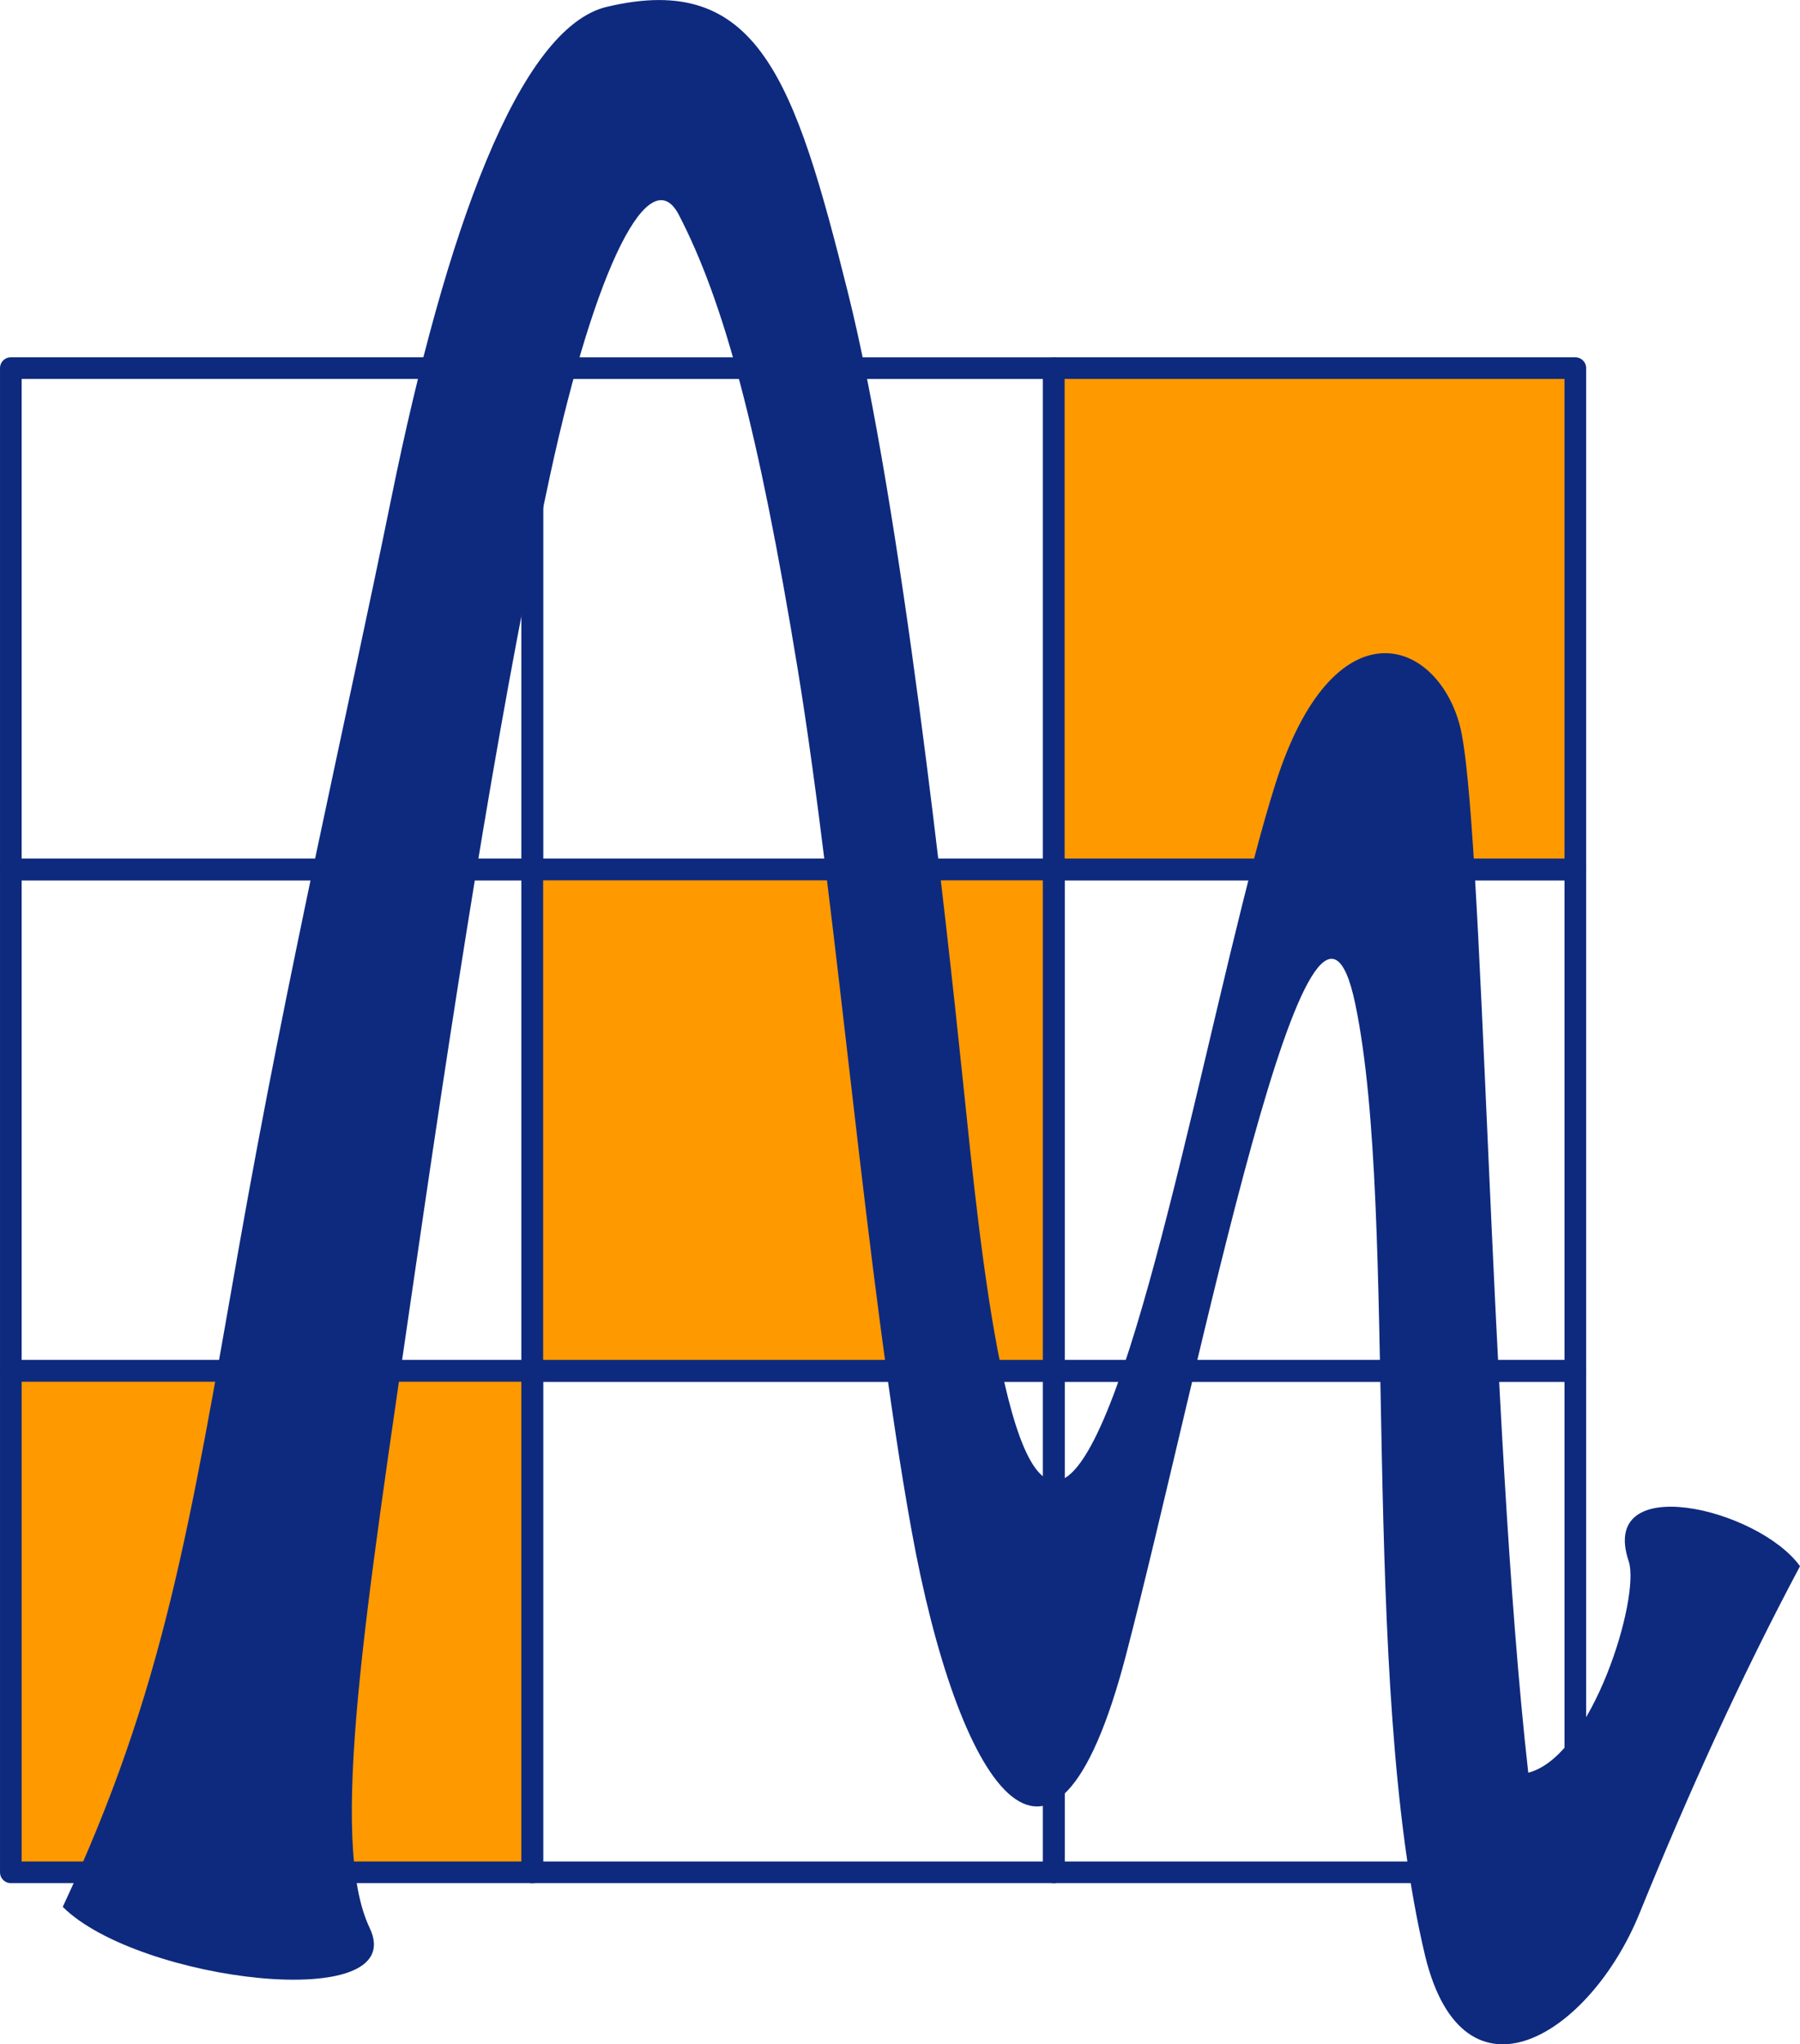 <?xml version="1.0" encoding="UTF-8" standalone="no"?>
<svg
   xmlns:dc="http://purl.org/dc/elements/1.1/"
   xmlns:cc="http://creativecommons.org/ns#"
   xmlns:rdf="http://www.w3.org/1999/02/22-rdf-syntax-ns#"
   xmlns:svg="http://www.w3.org/2000/svg"
   xmlns="http://www.w3.org/2000/svg"
   version="1.1"
   id="svg4378"
   viewBox="0 0 124.788 141.68"
   height="39.985mm"
   width="35.218mm">
  <defs
     id="defs4380" />
  <g
     transform="translate(-140.227,-137.455)"
     id="layer1">
    <rect
       y="162.968"
       x="140.977"
       height="34.749"
       width="36.154"
       id="rect4338-4-2-38"
       style="color:#000000;clip-rule:nonzero;display:inline;overflow:visible;visibility:visible;opacity:1;isolation:auto;mix-blend-mode:normal;color-interpolation:sRGB;color-interpolation-filters:linearRGB;solid-color:#000000;solid-opacity:1;fill:none;fill-opacity:1;fill-rule:nonzero;stroke:#0e2a7e;stroke-width:1.5;stroke-linecap:round;stroke-linejoin:round;stroke-miterlimit:4;stroke-dasharray:none;stroke-dashoffset:0;stroke-opacity:1;color-rendering:auto;image-rendering:auto;shape-rendering:auto;text-rendering:auto;enable-background:accumulate" />
    <rect
       y="197.718"
       x="140.977"
       height="34.749"
       width="36.154"
       id="rect4338-4-7-1"
       style="color:#000000;clip-rule:nonzero;display:inline;overflow:visible;visibility:visible;opacity:1;isolation:auto;mix-blend-mode:normal;color-interpolation:sRGB;color-interpolation-filters:linearRGB;solid-color:#000000;solid-opacity:1;fill:none;fill-opacity:1;fill-rule:nonzero;stroke:#0e2a7e;stroke-width:1.5;stroke-linecap:round;stroke-linejoin:round;stroke-miterlimit:4;stroke-dasharray:none;stroke-dashoffset:0;stroke-opacity:1;color-rendering:auto;image-rendering:auto;shape-rendering:auto;text-rendering:auto;enable-background:accumulate" />
    <rect
       y="232.467"
       x="140.977"
       height="34.749"
       width="36.154"
       id="rect4338-4-8-0-5"
       style="color:#000000;clip-rule:nonzero;display:inline;overflow:visible;visibility:visible;opacity:1;isolation:auto;mix-blend-mode:normal;color-interpolation:sRGB;color-interpolation-filters:linearRGB;solid-color:#000000;solid-opacity:1;fill:#ff9900;fill-opacity:1;fill-rule:nonzero;stroke:#0e2a7e;stroke-width:1.5;stroke-linecap:round;stroke-linejoin:round;stroke-miterlimit:4;stroke-dasharray:none;stroke-dashoffset:0;stroke-opacity:1;color-rendering:auto;image-rendering:auto;shape-rendering:auto;text-rendering:auto;enable-background:accumulate" />
    <rect
       y="162.969"
       x="177.131"
       height="34.749"
       width="36.154"
       id="rect4338-4-2-3-8"
       style="color:#000000;clip-rule:nonzero;display:inline;overflow:visible;visibility:visible;opacity:1;isolation:auto;mix-blend-mode:normal;color-interpolation:sRGB;color-interpolation-filters:linearRGB;solid-color:#000000;solid-opacity:1;fill:none;fill-opacity:1;fill-rule:nonzero;stroke:#0e2a7e;stroke-width:1.5;stroke-linecap:round;stroke-linejoin:round;stroke-miterlimit:4;stroke-dasharray:none;stroke-dashoffset:0;stroke-opacity:1;color-rendering:auto;image-rendering:auto;shape-rendering:auto;text-rendering:auto;enable-background:accumulate" />
    <rect
       y="197.718"
       x="177.131"
       height="34.749"
       width="36.154"
       id="rect4338-4-7-5-3"
       style="color:#000000;clip-rule:nonzero;display:inline;overflow:visible;visibility:visible;opacity:1;isolation:auto;mix-blend-mode:normal;color-interpolation:sRGB;color-interpolation-filters:linearRGB;solid-color:#000000;solid-opacity:1;fill:#ff9900;fill-opacity:1;fill-rule:nonzero;stroke:#0e2a7e;stroke-width:1.5;stroke-linecap:round;stroke-linejoin:round;stroke-miterlimit:4;stroke-dasharray:none;stroke-dashoffset:0;stroke-opacity:1;color-rendering:auto;image-rendering:auto;shape-rendering:auto;text-rendering:auto;enable-background:accumulate" />
    <rect
       y="232.467"
       x="177.131"
       height="34.749"
       width="36.154"
       id="rect4338-4-8-0-4-4"
       style="color:#000000;clip-rule:nonzero;display:inline;overflow:visible;visibility:visible;opacity:1;isolation:auto;mix-blend-mode:normal;color-interpolation:sRGB;color-interpolation-filters:linearRGB;solid-color:#000000;solid-opacity:1;fill:none;fill-opacity:1;fill-rule:nonzero;stroke:#0e2a7e;stroke-width:1.5;stroke-linecap:round;stroke-linejoin:round;stroke-miterlimit:4;stroke-dasharray:none;stroke-dashoffset:0;stroke-opacity:1;color-rendering:auto;image-rendering:auto;shape-rendering:auto;text-rendering:auto;enable-background:accumulate" />
    <rect
       y="162.968"
       x="213.285"
       height="34.749"
       width="36.154"
       id="rect4338-4-2-5-8"
       style="color:#000000;clip-rule:nonzero;display:inline;overflow:visible;visibility:visible;opacity:1;isolation:auto;mix-blend-mode:normal;color-interpolation:sRGB;color-interpolation-filters:linearRGB;solid-color:#000000;solid-opacity:1;fill:#ff9900;fill-opacity:1;fill-rule:nonzero;stroke:#0e2a7e;stroke-width:1.5;stroke-linecap:round;stroke-linejoin:round;stroke-miterlimit:4;stroke-dasharray:none;stroke-dashoffset:0;stroke-opacity:1;color-rendering:auto;image-rendering:auto;shape-rendering:auto;text-rendering:auto;enable-background:accumulate" />
    <rect
       y="197.718"
       x="213.285"
       height="34.749"
       width="36.154"
       id="rect4338-4-7-59-6"
       style="color:#000000;clip-rule:nonzero;display:inline;overflow:visible;visibility:visible;opacity:1;isolation:auto;mix-blend-mode:normal;color-interpolation:sRGB;color-interpolation-filters:linearRGB;solid-color:#000000;solid-opacity:1;fill:none;fill-opacity:1;fill-rule:nonzero;stroke:#0e2a7e;stroke-width:1.5;stroke-linecap:round;stroke-linejoin:round;stroke-miterlimit:4;stroke-dasharray:none;stroke-dashoffset:0;stroke-opacity:1;color-rendering:auto;image-rendering:auto;shape-rendering:auto;text-rendering:auto;enable-background:accumulate" />
    <rect
       y="232.467"
       x="213.285"
       height="34.749"
       width="36.154"
       id="rect4338-4-8-0-46-38"
       style="color:#000000;clip-rule:nonzero;display:inline;overflow:visible;visibility:visible;opacity:1;isolation:auto;mix-blend-mode:normal;color-interpolation:sRGB;color-interpolation-filters:linearRGB;solid-color:#000000;solid-opacity:1;fill:none;fill-opacity:1;fill-rule:nonzero;stroke:#0e2a7e;stroke-width:1.5;stroke-linecap:round;stroke-linejoin:round;stroke-miterlimit:4;stroke-dasharray:none;stroke-dashoffset:0;stroke-opacity:1;color-rendering:auto;image-rendering:auto;shape-rendering:auto;text-rendering:auto;enable-background:accumulate" />
    <path
       id="path4495-5-6"
       d="m 182.303,137.926 c -6.109,1.455 -11.193,15.605 -14.945,34.043 -3.214,15.794 -7.162,32.602 -10.58,52.001 -3.417,19.399 -5.202,30.677 -12.201,45.642 5.219,5.19 24.143,7.475 21.28,1.466 -2.864,-6.009 -0.317,-21.712 3.095,-45.185 3.411,-23.474 6.234,-40.84 9.413,-55.514 3.179,-14.674 6.93,-21.885 8.931,-18.021 3.115,6.016 5.504,14.811 8.232,31.462 2.727,16.651 4.755,42.399 7.902,59.743 3.147,17.344 9.731,28.256 14.86,8.59 5.129,-19.666 12.855,-59.742 15.898,-45.098 3.043,14.643 0.236,46.679 4.841,65.961 2.67,10.931 11.415,5.51 14.857,-2.948 3.442,-8.458 7.042,-16.389 11.13,-24.067 -2.898,-4.014 -13.997,-6.657 -11.877,-0.344 0.829,2.467 -2.537,13.536 -6.962,14.655 -2.721,-24.104 -3.1,-66.557 -4.763,-72.641 -1.663,-6.085 -8.792,-8.435 -12.766,4.109 -3.974,12.544 -8.95,41.306 -13.699,47.279 -4.749,5.973 -6.782,-15.318 -7.956,-26.6 -1.175,-11.282 -4.279,-39.907 -7.978,-54.71 -3.698,-14.803 -6.258,-22.311 -16.711,-19.821 z"
       style="color:#000000;clip-rule:nonzero;display:inline;overflow:visible;visibility:visible;opacity:1;isolation:auto;mix-blend-mode:normal;color-interpolation:sRGB;color-interpolation-filters:linearRGB;solid-color:#000000;solid-opacity:1;fill:#0e2a7e;fill-opacity:1;fill-rule:nonzero;stroke:none;stroke-width:1.25;stroke-linecap:round;stroke-linejoin:round;stroke-miterlimit:4;stroke-dasharray:none;stroke-dashoffset:0;stroke-opacity:1;color-rendering:auto;image-rendering:auto;shape-rendering:auto;text-rendering:auto;enable-background:accumulate" />
  </g>
</svg>
